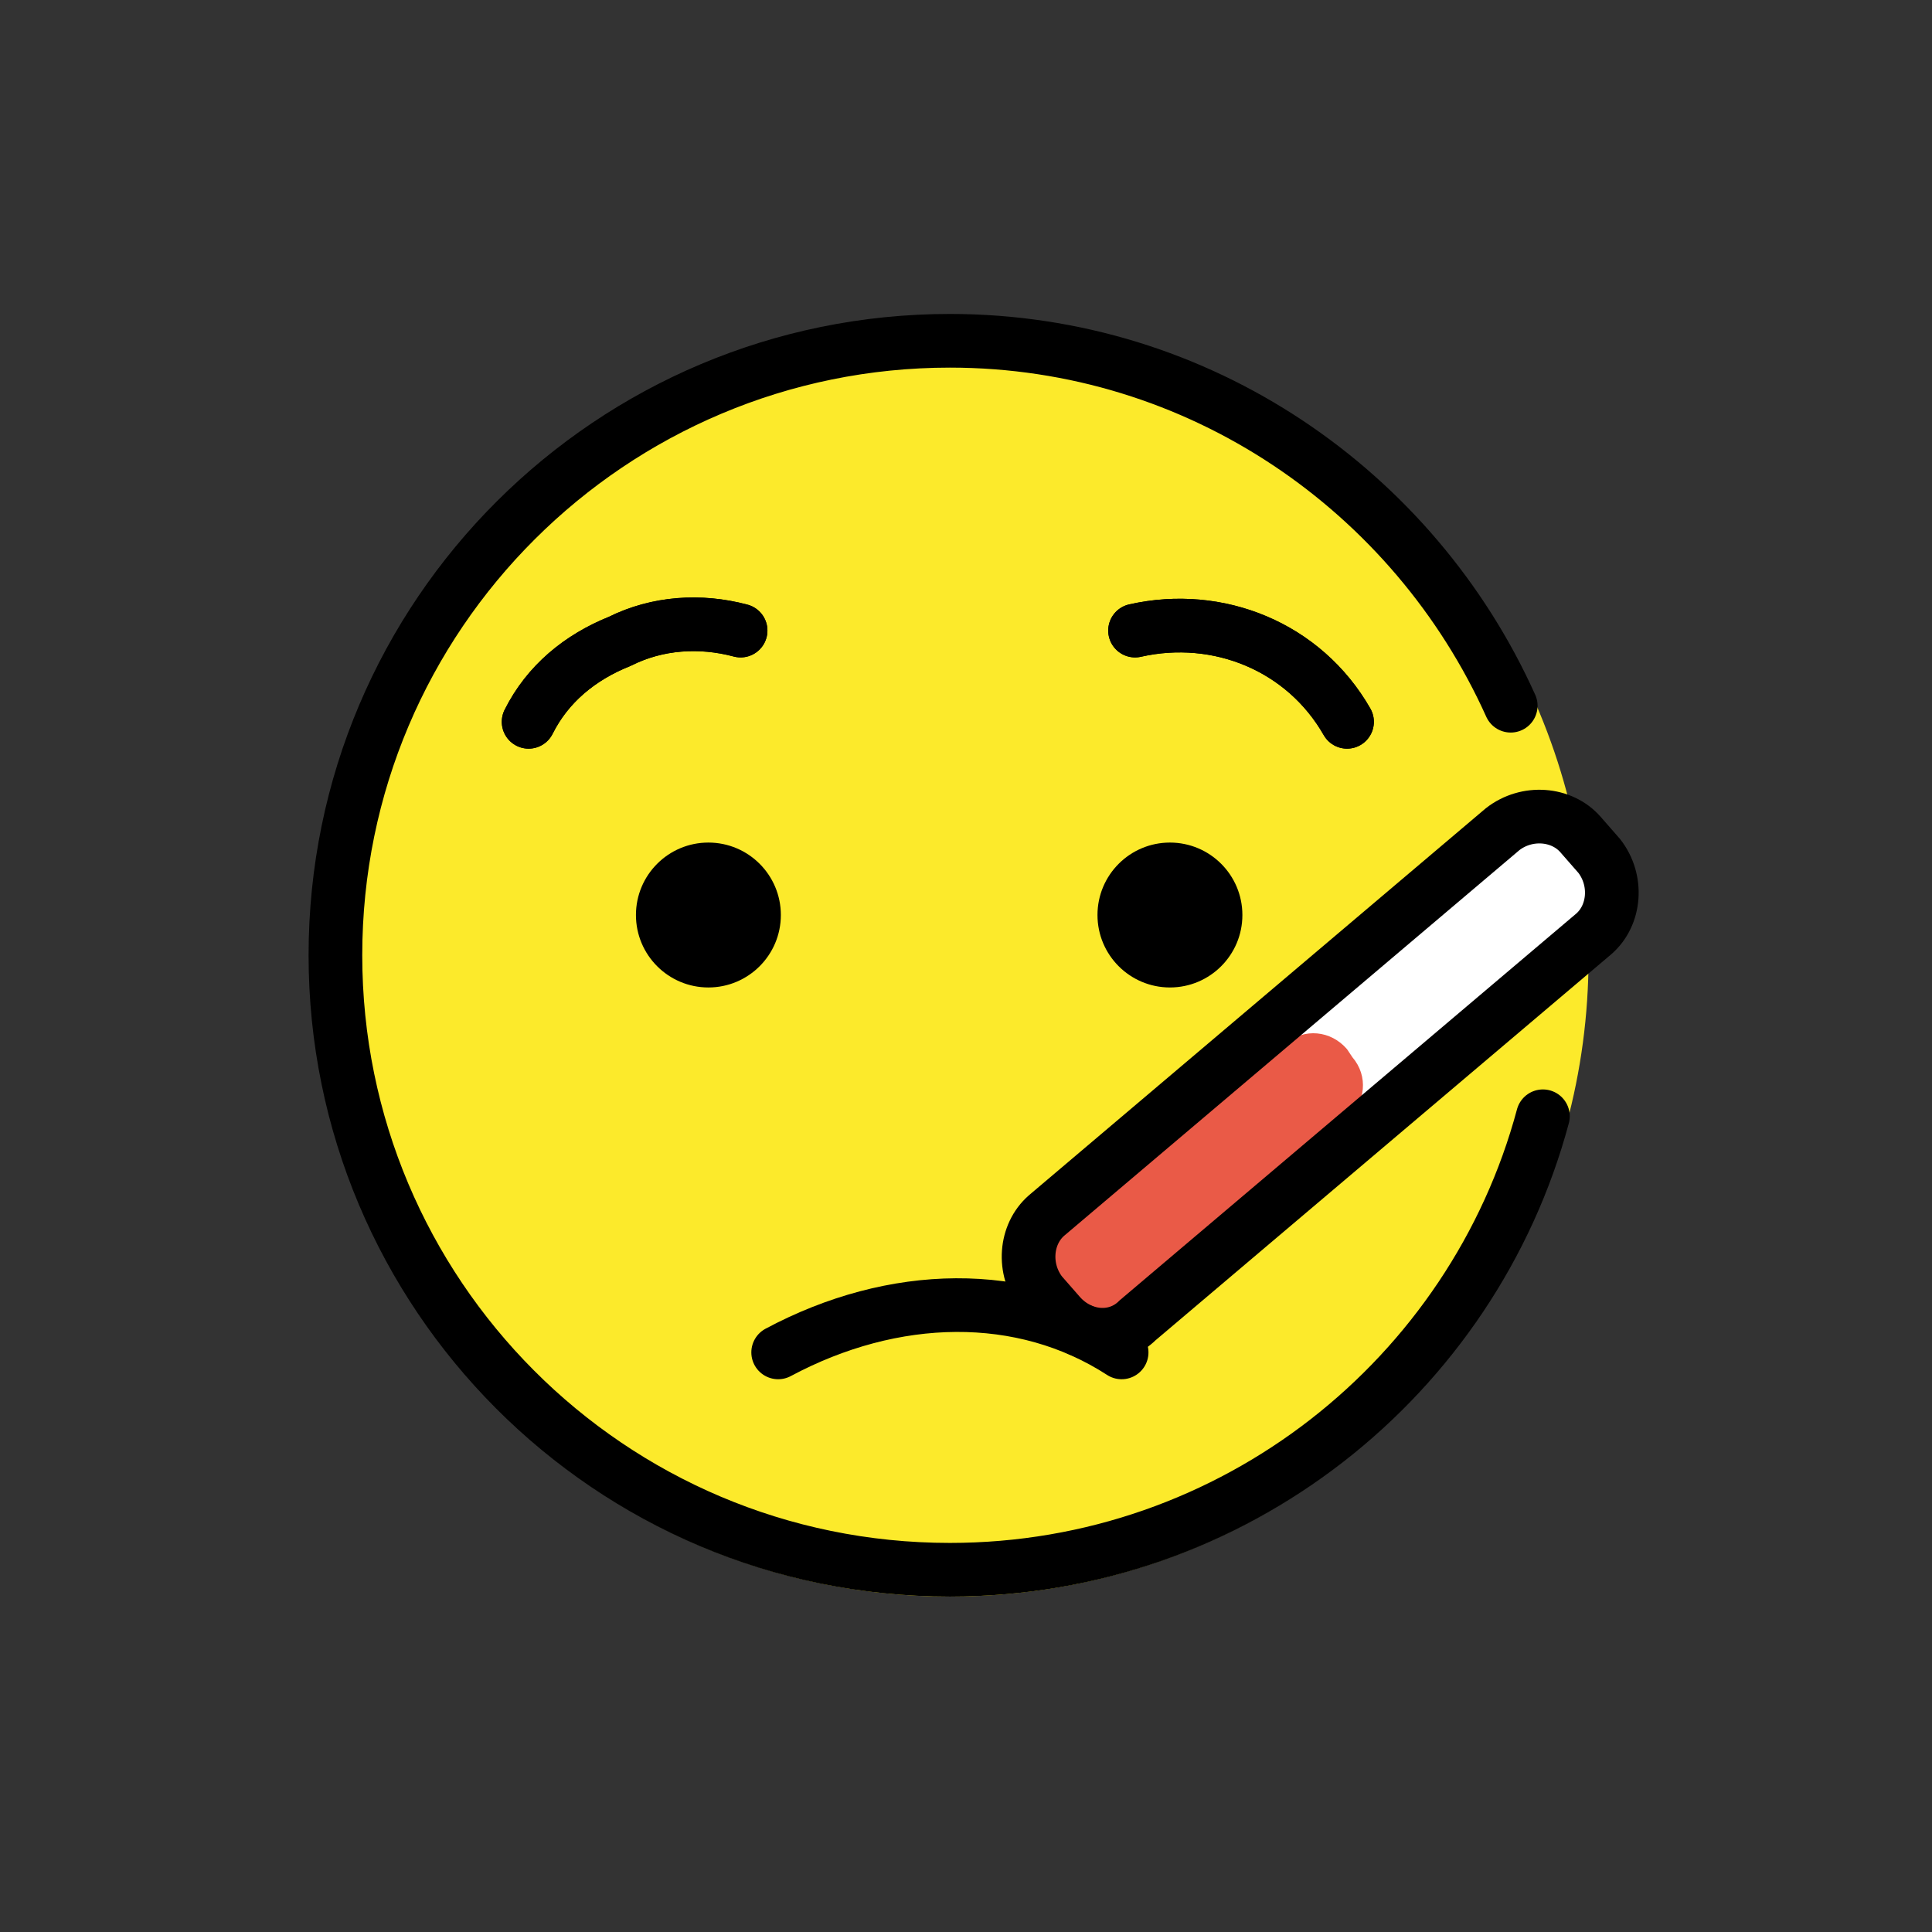 <svg xmlns="http://www.w3.org/2000/svg" viewBox="0 0 72 72"><rect x="0" y="0" width="72" height="72" fill="#333333" stroke="none"/><path fill="none" stroke="#000" stroke-width="2" stroke-linecap="round" stroke-linejoin="round" stroke-miterlimit="10" d="M47.1 38.5c.1-.1.3-.2.5-.3 2-.6 3.9 1.4 3.3 3.4-.1.3-.2.6-.5.8"/><circle fill="#FCEA2B" cx="35.4" cy="35.7" r="22.9"/><circle fill="none" stroke="#FCEA2B" stroke-width="1.8" stroke-miterlimit="10" cx="35.4" cy="35.7" r="22.9"/><path fill="#FFF" d="M39.5 49l-.7-.8c-.7-.9-.6-2.2.2-2.9l17-14.4c.9-.7 2.2-.6 2.9.2l.7.8c.7.9.6 2.2-.2 2.9l-17 14.4c-.8.8-2.1.7-2.9-.2z"/><path fill="#EA5A47" d="M39.3 48.8l-.2-.3c-.6-.7-.5-1.7.2-2.3l8.6-7.3c.7-.6 1.7-.5 2.3.2l.2.3c.6.7.5 1.7-.2 2.3L41.6 49c-.7.6-1.7.5-2.3-.2z"/><path fill="none" stroke="#000" stroke-width="2" stroke-linecap="round" stroke-linejoin="round" stroke-miterlimit="10" d="M19.7 26.9c.7-1.4 1.9-2.4 3.4-3 1.4-.7 3-.8 4.5-.4m22.6 3.4c-1.6-2.8-4.8-4.1-7.9-3.4"/><path fill="none" stroke="#000" stroke-width="2" stroke-linecap="round" stroke-linejoin="round" stroke-miterlimit="10" d="M56.3 26.3c-3.6-8-11.6-13.6-20.9-13.6-12.6 0-22.9 10.2-22.9 22.9 0 12.6 10.2 22.9 22.9 22.9 10.6 0 19.5-7.2 22.1-16.9"/><circle cx="43.6" cy="34.1" r="2.7"/><circle cx="26.4" cy="34.1" r="2.7"/><path fill="none" stroke="#000" stroke-width="2" stroke-linecap="round" stroke-linejoin="round" stroke-miterlimit="10" d="M19.7 26.9c.7-1.4 1.9-2.4 3.4-3 1.4-.7 3-.8 4.5-.4m22.6 3.4c-1.6-2.8-4.8-4.1-7.9-3.4"/><path fill="none" stroke="#000" stroke-miterlimit="10" d="M39.5 49l-.7-.8c-.7-.9-.6-2.2.2-2.9l17-14.4c.9-.7 2.2-.6 2.9.2l.7.8c.7.9.6 2.2-.2 2.9l-17 14.4c-.8.8-2.1.7-2.9-.2z"/><path fill="none" stroke="#000" stroke-width="2" stroke-linecap="round" stroke-linejoin="round" stroke-miterlimit="10" d="M29 50.4c4.3-2.3 9.1-2.4 12.8 0"/><path fill="none" stroke="#000" stroke-width="2" stroke-miterlimit="10" d="M39.5 49l-.7-.8c-.7-.9-.6-2.2.2-2.9l17-14.4c.9-.7 2.2-.6 2.9.2l.7.8c.7.9.6 2.2-.2 2.9l-17 14.4c-.8.8-2.1.7-2.9-.2z"/></svg>